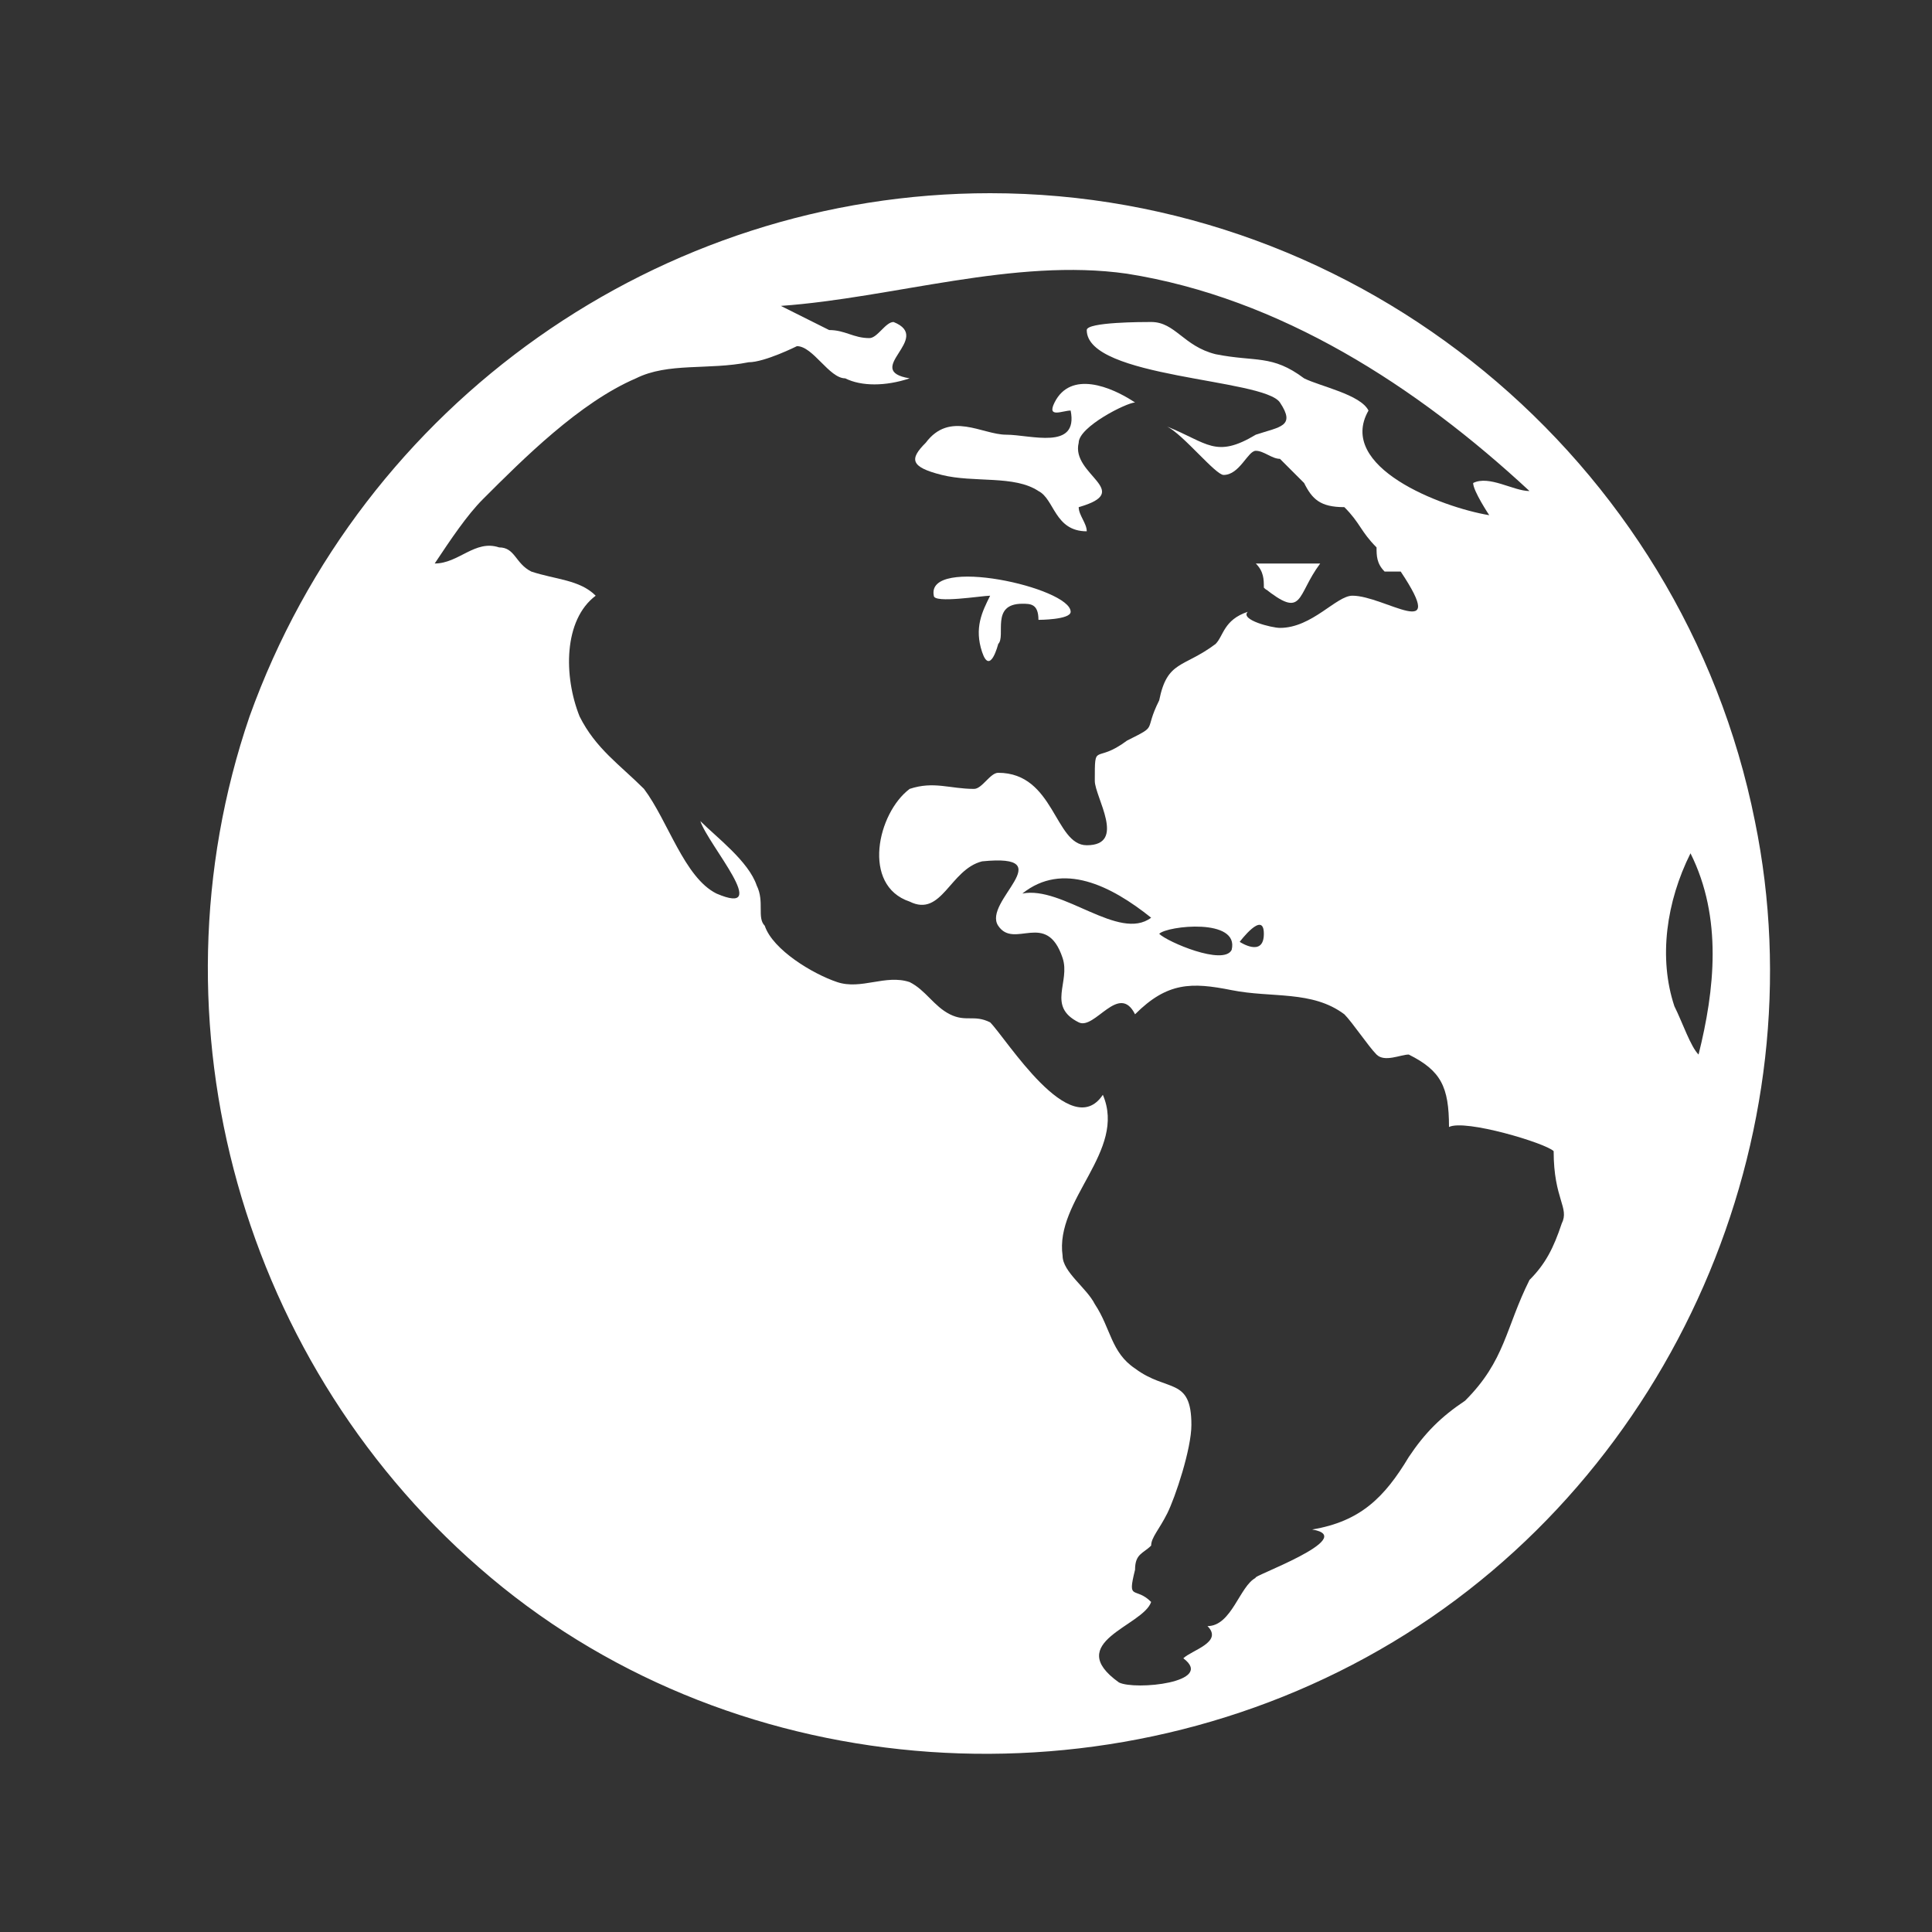 <?xml version="1.0" encoding="utf-8"?>
<!-- Generator: Adobe Illustrator 19.0.0, SVG Export Plug-In . SVG Version: 6.00 Build 0)  -->
<svg version="1.1" id="Layer_1" xmlns="http://www.w3.org/2000/svg" xmlns:xlink="http://www.w3.org/1999/xlink" x="0px" y="0px"
	 viewBox="-293 385 24 24" style="enable-background:new -293 385 24 24;" xml:space="preserve">
<rect x="-293" y="385" width="24" height="24" fill="#333333" stroke="none"/>
<style type="text/css">
	.st0{fill:#FFFFFF;}
</style>
<g>
	<path class="st0" d="M-281.3,390.9c0.4,0.1,0.9,0,1.2,0.2c0.2,0.1,0.2,0.5,0.6,0.5c0-0.1-0.1-0.2-0.1-0.3c0.7-0.2-0.1-0.4,0-0.8
		c0-0.2,0.6-0.5,0.7-0.5c-0.3-0.2-0.8-0.4-1,0c-0.1,0.2,0.1,0.1,0.2,0.1c0.1,0.5-0.5,0.3-0.8,0.3s-0.7-0.3-1,0.1
		C-281.7,390.7-281.7,390.8-281.3,390.9z"/>
	<path class="st0" d="M-280.1,392.7c0,0,0.4,0,0.4-0.1c0-0.3-1.8-0.7-1.7-0.2c0,0.1,0.6,0,0.7,0c-0.1,0.2-0.2,0.4-0.1,0.7
		c0.1,0.3,0.2-0.1,0.2-0.1c0.1-0.1-0.1-0.5,0.3-0.5C-280.2,392.5-280.1,392.5-280.1,392.7z"/>
	<path class="st0" d="M-277.3,392.3c0.5,0.4,0.4,0.1,0.7-0.3c-0.3,0-0.5,0-0.8,0C-277.3,392.1-277.3,392.2-277.3,392.3
		C-277.2,392.4-277.3,392.2-277.3,392.3z"/>
	<path class="st0" d="M-280.7,387.4c-4.1,0-7.8,2.6-9.2,6.5c-1.3,3.8-0.1,8.1,3,10.7s7.7,2.9,11.2,0.8s5.3-6.3,4.5-10.2
		C-272.1,390.7-276.1,387.4-280.7,387.4z M-273.6,400.2c-0.1,0.3-0.2,0.5-0.4,0.7c-0.3,0.6-0.3,1-0.8,1.5c-0.3,0.2-0.5,0.4-0.7,0.7
		c-0.3,0.5-0.6,0.8-1.2,0.9c0.6,0.1-0.8,0.6-0.7,0.6c-0.2,0.1-0.3,0.6-0.6,0.6c0.2,0.2-0.2,0.3-0.3,0.4c0.4,0.3-0.6,0.4-0.8,0.3
		c-0.7-0.5,0.3-0.7,0.4-1c-0.2-0.2-0.3,0-0.2-0.4c0-0.2,0.1-0.2,0.2-0.3c0-0.1,0.1-0.2,0.2-0.4c0.1-0.2,0.3-0.8,0.3-1.1
		c0-0.6-0.3-0.4-0.7-0.7c-0.3-0.2-0.3-0.5-0.5-0.8c-0.1-0.2-0.4-0.4-0.4-0.6c-0.1-0.7,0.8-1.3,0.5-2c-0.4,0.6-1.2-0.7-1.4-0.9
		c-0.2-0.1-0.3,0-0.5-0.1s-0.3-0.3-0.5-0.4c-0.3-0.1-0.6,0.1-0.9,0s-0.8-0.4-0.9-0.7c-0.1-0.1,0-0.3-0.1-0.5
		c-0.1-0.3-0.5-0.6-0.7-0.8c0.1,0.3,0.9,1.2,0.2,0.9c-0.4-0.2-0.6-0.9-0.9-1.3c-0.3-0.3-0.6-0.5-0.8-0.9c-0.2-0.5-0.2-1.2,0.2-1.5
		c-0.2-0.2-0.5-0.2-0.8-0.3c-0.2-0.1-0.2-0.3-0.4-0.3c-0.3-0.1-0.5,0.2-0.8,0.2c0.2-0.3,0.4-0.6,0.6-0.8c0.5-0.5,1.2-1.2,1.9-1.5
		c0.4-0.2,0.9-0.1,1.4-0.2c0.2,0,0.6-0.2,0.6-0.2c0.2,0,0.4,0.4,0.6,0.4c0.2,0.1,0.5,0.1,0.8,0c-0.6-0.1,0.3-0.5-0.2-0.7
		c-0.1,0-0.2,0.2-0.3,0.2c-0.2,0-0.3-0.1-0.5-0.1c-0.2-0.1-0.4-0.2-0.6-0.3c1.4-0.1,2.9-0.6,4.3-0.4c1.9,0.3,3.6,1.4,5,2.7
		c-0.2,0-0.5-0.2-0.7-0.1c0,0.1,0.2,0.4,0.2,0.4c-0.6-0.1-1.9-0.6-1.5-1.3c-0.1-0.2-0.6-0.3-0.8-0.4c-0.4-0.3-0.6-0.2-1.1-0.3
		c-0.4-0.1-0.5-0.4-0.8-0.4c-0.1,0-0.8,0-0.8,0.1c0,0.6,2.2,0.6,2.4,0.9c0.2,0.3,0,0.3-0.3,0.4c-0.5,0.3-0.6,0.1-1.1-0.1
		c0.2,0.1,0.6,0.6,0.7,0.6c0.2,0,0.3-0.3,0.4-0.3s0.2,0.1,0.3,0.1c0.1,0.1,0.2,0.2,0.3,0.3c0.1,0.2,0.2,0.3,0.5,0.3
		c0.2,0.2,0.2,0.3,0.4,0.5c0,0.1,0,0.2,0.1,0.3c0.1,0,0.1,0,0.2,0c0.6,0.9-0.2,0.3-0.6,0.3c-0.2,0-0.5,0.4-0.9,0.4
		c-0.1,0-0.5-0.1-0.4-0.2c-0.3,0.1-0.3,0.3-0.4,0.4c-0.4,0.3-0.6,0.2-0.7,0.7c-0.2,0.4,0,0.3-0.4,0.5c-0.4,0.3-0.4,0-0.4,0.5
		c0,0.2,0.4,0.8-0.1,0.8c-0.4,0-0.4-0.9-1.1-0.9c-0.1,0-0.2,0.2-0.3,0.2c-0.3,0-0.5-0.1-0.8,0c-0.4,0.3-0.6,1.2,0,1.4
		c0.4,0.2,0.5-0.4,0.9-0.5c1-0.1,0,0.5,0.2,0.8s0.6-0.2,0.8,0.4c0.1,0.3-0.2,0.6,0.2,0.8c0.2,0.1,0.5-0.5,0.7-0.1
		c0.4-0.4,0.7-0.4,1.2-0.3s1,0,1.4,0.3c0.1,0.1,0.3,0.4,0.4,0.5s0.3,0,0.4,0c0.4,0.2,0.5,0.4,0.5,0.9c0.2-0.1,1.2,0.2,1.3,0.3
		C-273.7,399.9-273.5,400-273.6,400.2z M-277.3,396.6c0,0.3-0.3,0.1-0.3,0.1S-277.3,396.3-277.3,396.6
		C-277.4,396.8-277.3,396.6-277.3,396.6z M-277.7,396.8c-0.1,0.2-0.8-0.1-0.9-0.2C-278.5,396.5-277.6,396.4-277.7,396.8z
		 M-278.7,396.4c-0.4,0.3-1.1-0.4-1.6-0.3C-279.8,395.7-279.2,396-278.7,396.4z M-272.2,397.5c-0.2-0.6-0.1-1.3,0.2-1.9
		c0.4,0.8,0.3,1.7,0.1,2.5C-272,398-272.1,397.7-272.2,397.5z"/>
</g>
</svg>
